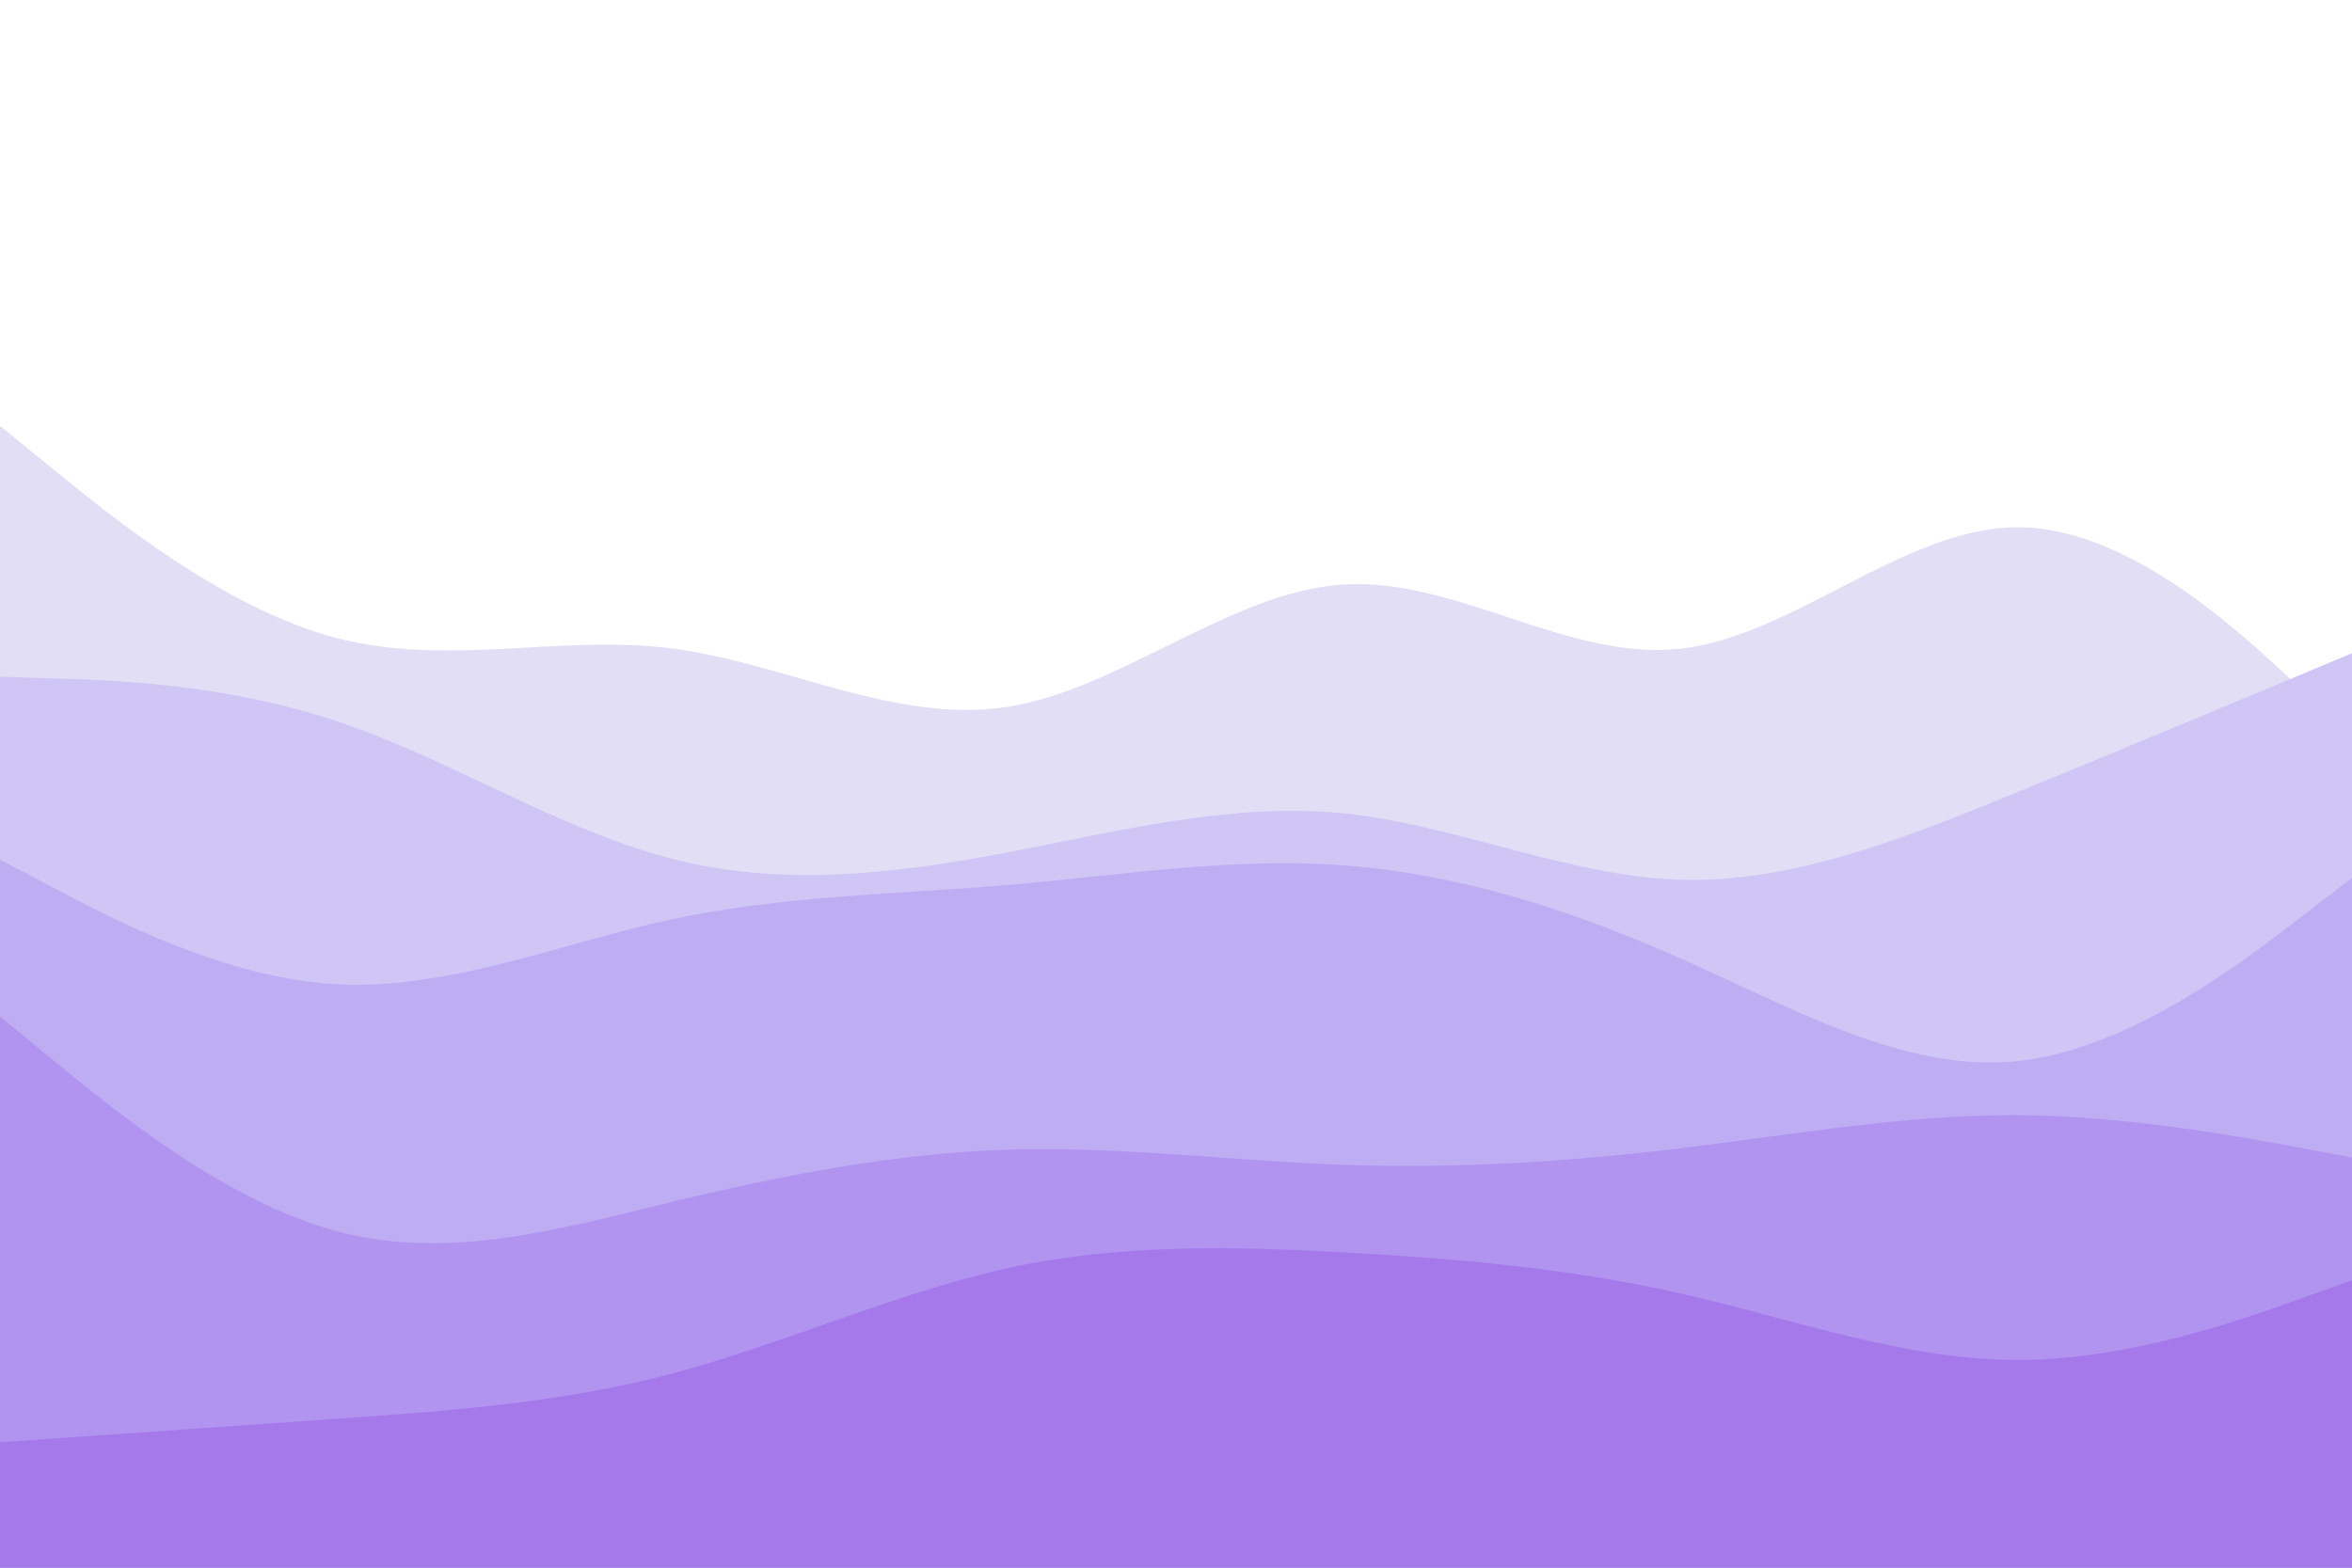 <svg id="visual" viewBox="0 0 900 600" width="900" height="600" xmlns="http://www.w3.org/2000/svg" xmlns:xlink="http://www.w3.org/1999/xlink" version="1.1"><path d="M0 163L21.5 180.5C43 198 86 233 128.8 244.2C171.7 255.3 214.3 242.7 257.2 248.2C300 253.7 343 277.3 385.8 270.5C428.7 263.7 471.3 226.3 514.2 223.7C557 221 600 253 642.8 248.3C685.7 243.7 728.3 202.3 771.2 201.8C814 201.3 857 241.7 878.5 261.8L900 282L900 601L878.5 601C857 601 814 601 771.2 601C728.3 601 685.7 601 642.8 601C600 601 557 601 514.2 601C471.3 601 428.7 601 385.8 601C343 601 300 601 257.2 601C214.3 601 171.7 601 128.8 601C86 601 43 601 21.5 601L0 601Z" fill="#e1def6"></path><path d="M0 259L21.5 259.7C43 260.3 86 261.7 128.8 276C171.7 290.3 214.3 317.7 257.2 328.7C300 339.7 343 334.3 385.8 326.2C428.7 318 471.3 307 514.2 311.3C557 315.7 600 335.3 642.8 336.7C685.7 338 728.3 321 771.2 303.5C814 286 857 268 878.5 259L900 250L900 601L878.5 601C857 601 814 601 771.2 601C728.3 601 685.7 601 642.8 601C600 601 557 601 514.2 601C471.3 601 428.7 601 385.8 601C343 601 300 601 257.2 601C214.3 601 171.7 601 128.8 601C86 601 43 601 21.5 601L0 601Z" fill="#cfc6f6"></path><path d="M0 329L21.5 340.3C43 351.7 86 374.3 128.8 376.7C171.7 379 214.3 361 257.2 351.8C300 342.7 343 342.3 385.8 338.7C428.7 335 471.3 328 514.2 331.2C557 334.3 600 347.7 642.8 366.7C685.7 385.7 728.3 410.3 771.2 406.2C814 402 857 369 878.5 352.5L900 336L900 601L878.5 601C857 601 814 601 771.2 601C728.3 601 685.7 601 642.8 601C600 601 557 601 514.2 601C471.3 601 428.7 601 385.8 601C343 601 300 601 257.2 601C214.3 601 171.7 601 128.8 601C86 601 43 601 21.5 601L0 601Z" fill="#bfadf4"></path><path d="M0 389L21.5 406.7C43 424.3 86 459.7 128.8 471.2C171.7 482.7 214.3 470.3 257.2 460C300 449.7 343 441.3 385.8 440C428.7 438.7 471.3 444.3 514.2 445.8C557 447.3 600 444.7 642.8 439.5C685.7 434.3 728.3 426.7 771.2 426.8C814 427 857 435 878.5 439L900 443L900 601L878.5 601C857 601 814 601 771.2 601C728.3 601 685.7 601 642.8 601C600 601 557 601 514.2 601C471.3 601 428.7 601 385.8 601C343 601 300 601 257.2 601C214.3 601 171.7 601 128.8 601C86 601 43 601 21.5 601L0 601Z" fill="#b194f0"></path><path d="M0 552L21.5 550.5C43 549 86 546 128.8 543C171.7 540 214.3 537 257.2 525.7C300 514.3 343 494.7 385.8 485.3C428.7 476 471.3 477 514.2 479.3C557 481.7 600 485.3 642.8 495C685.7 504.7 728.3 520.3 771.2 520.5C814 520.7 857 505.3 878.5 497.7L900 490L900 601L878.5 601C857 601 814 601 771.2 601C728.3 601 685.7 601 642.8 601C600 601 557 601 514.2 601C471.3 601 428.7 601 385.8 601C343 601 300 601 257.2 601C214.3 601 171.7 601 128.8 601C86 601 43 601 21.5 601L0 601Z" fill="#a679eb"></path></svg>